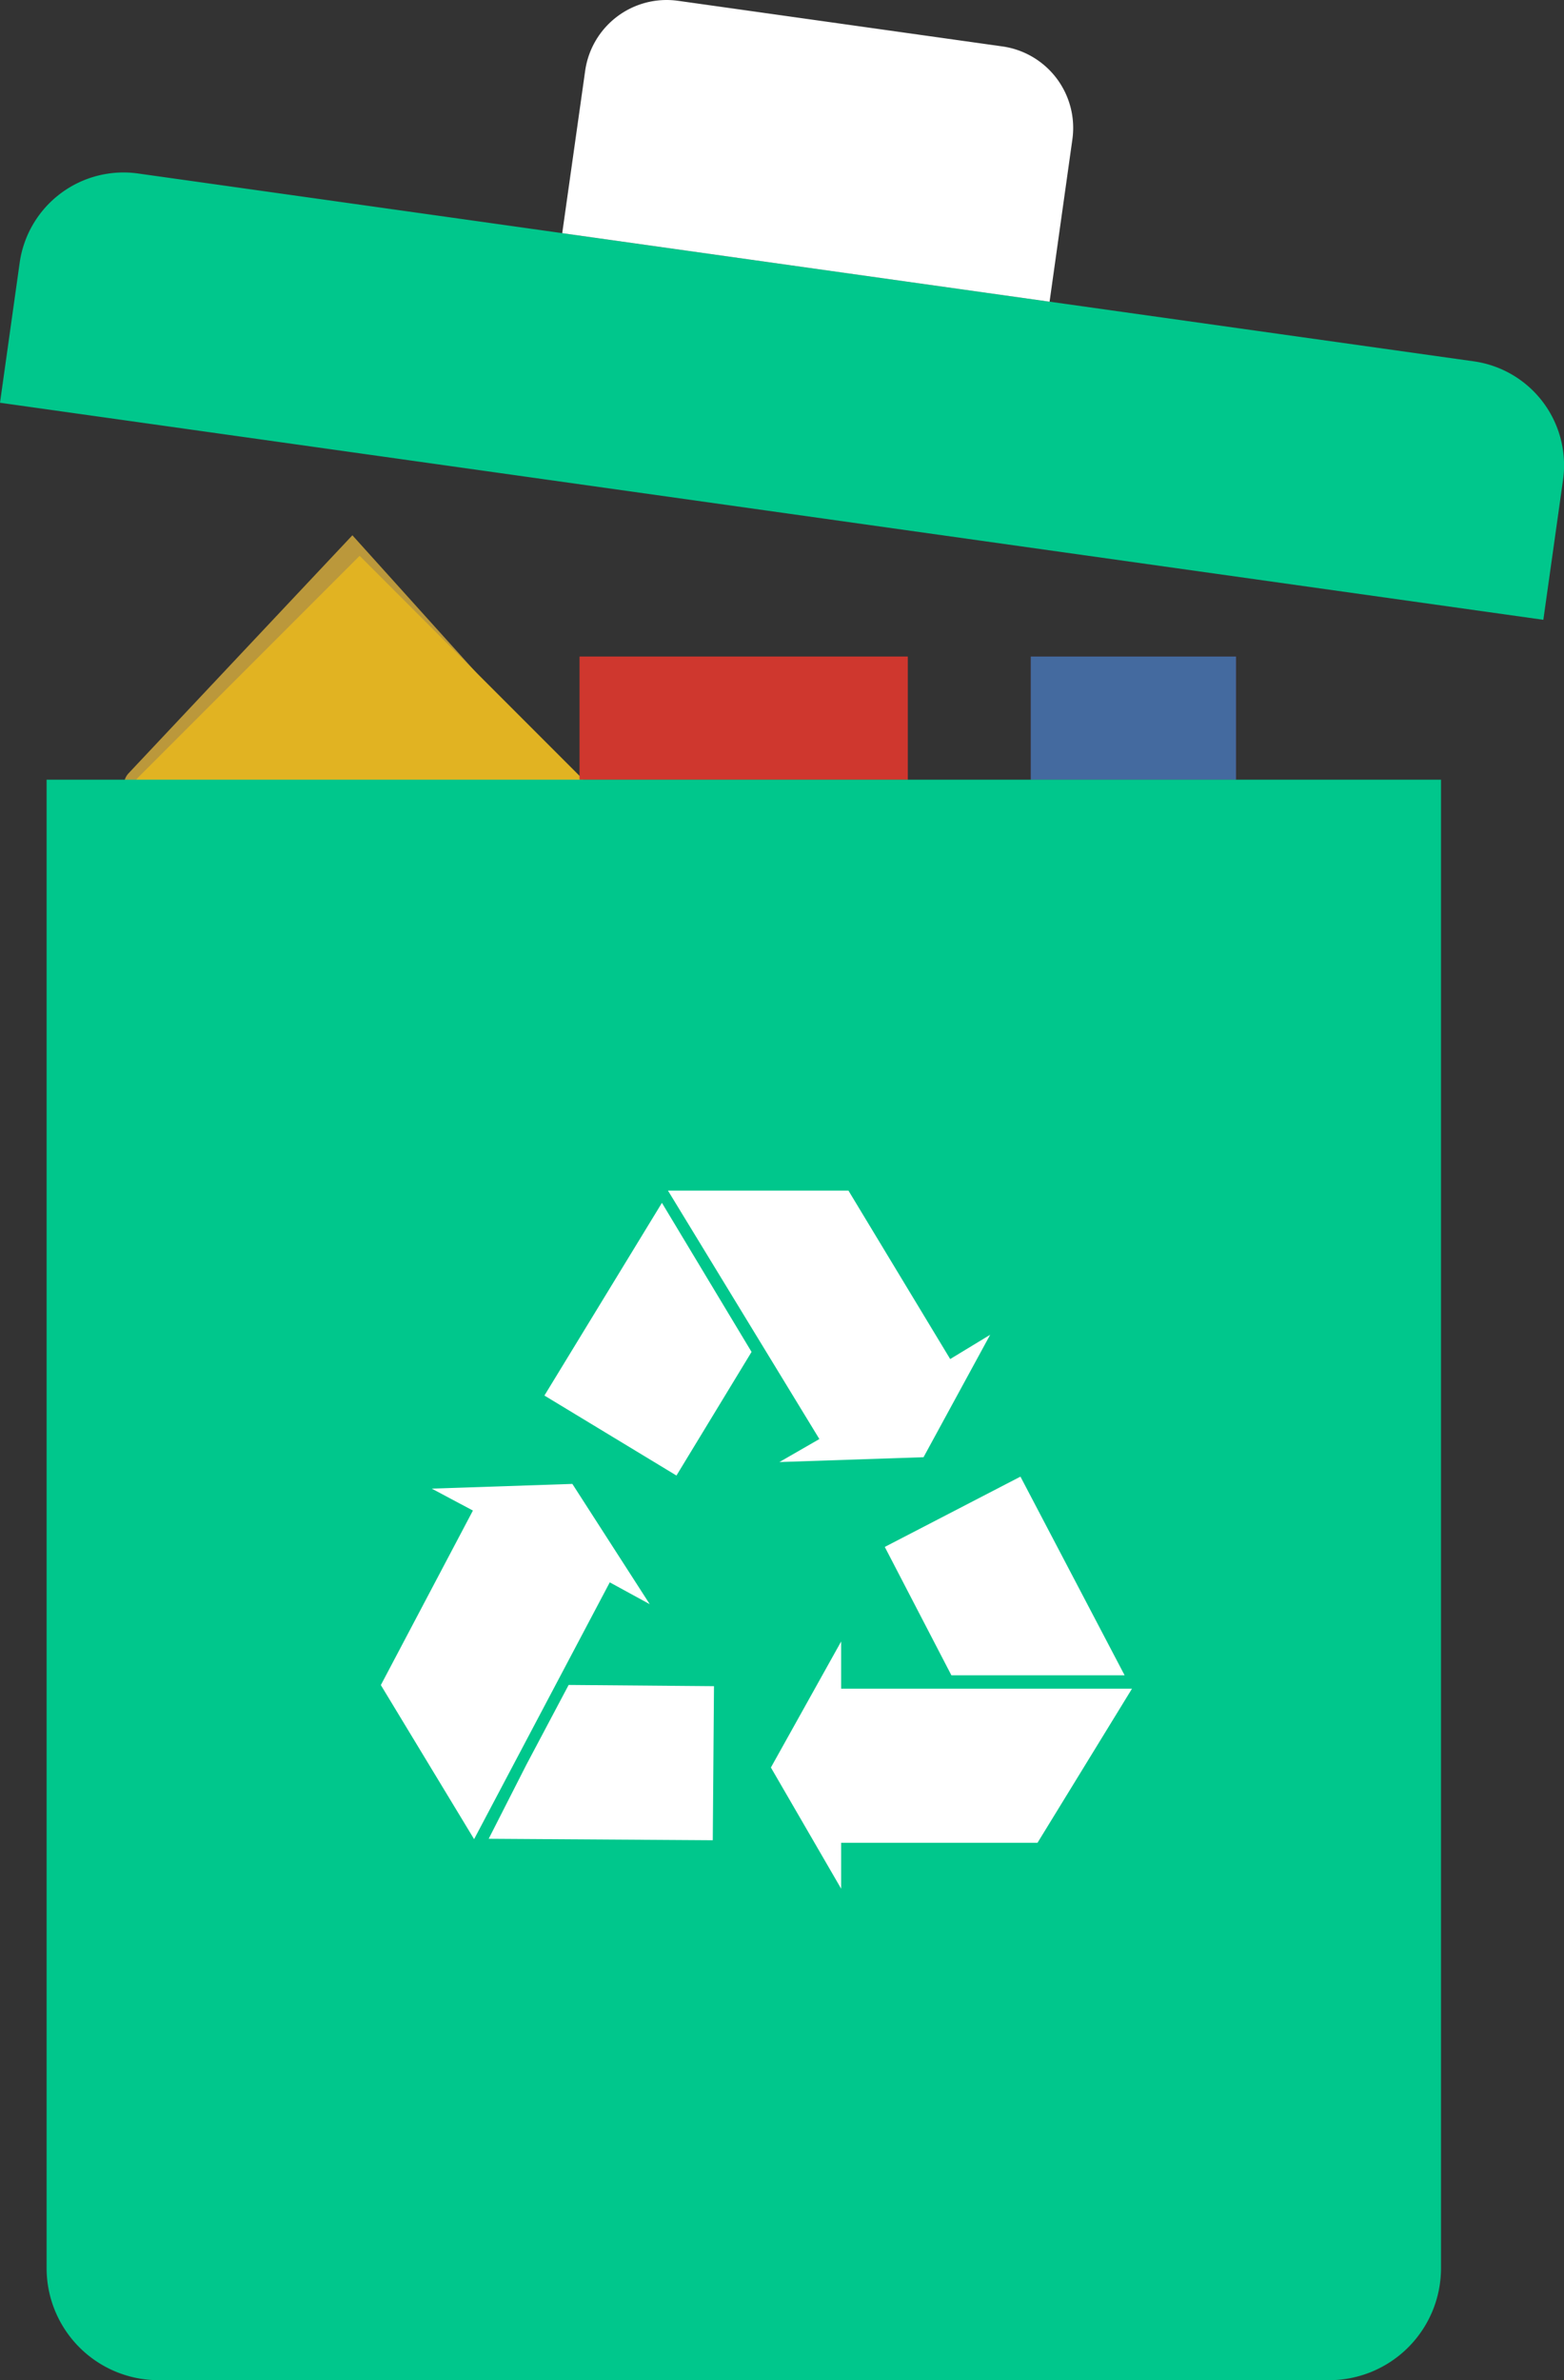 <svg viewBox="0 0 487.54 741.51" xmlns="http://www.w3.org/2000/svg" xmlns:xlink="http://www.w3.org/1999/xlink">
	<rect x="0" y="0" width="487.54" height="741.51" fill="#333333" stroke="none"/>
	<clipPath id="a" transform="translate(-72.58 -43.24)">
		<path d="m72.58 42.67h487.94v742.96h-487.94z"/>
	</clipPath>
	<path d="m113.65 292.56 135.86 1.44 4.43-4.71-71.51-79.29-69.82 74.2a5.33 5.33 0 0 0 -.07 7.09zm0 0" fill="#bb983b" transform="translate(-72.58 -43.24)"/>
	<path d="m116.76 293.11h135.87l4.38-4.39-72.32-72.32-69.05 69.05a4.63 4.63 0 0 0 0 6.53zm0 0" fill="#e1b322" transform="translate(-72.58 -43.24)"/>
	<path d="m180.7 204.55h102.28v38.36h-102.28z" fill="#cf372e"/>
	<path d="m321.34 204.55h63.92v38.36h-63.92z" fill="#654c81"/>
	<g clip-path="url(#a)">
		<path d="m553.68 236.33-481.1-67.62 6.13-43.6a32.69 32.69 0 0 1 36.92-27.82l416.37 58.52a32.69 32.69 0 0 1 27.82 36.93zm0 0" fill="#00c78c" transform="translate(-72.58 -43.24)"/>
		<path d="m247.84 115.88 7.16-50.64a25.65 25.65 0 0 1 28.88-21.76l101.24 14.23a25.64 25.64 0 0 1 21.76 28.88l-7.12 50.64zm0 0" fill="#fff" transform="translate(-72.58 -43.24)"/>
	</g>
	<path d="m180.7 204.55h102.28v38.36h-102.28z" fill="#cf372e"/>
	<path d="m321.34 204.55h63.92v38.36h-63.92z" fill="#446a9f"/>
	<g transform="translate(-72.58 -43.24)">
		<path d="m486.88 784.75h-364.88a34.91 34.91 0 0 1 -34.89-34.89v-463.72h434.67v463.72a34.9 34.9 0 0 1 -34.9 34.89zm0 0" fill="#00c78c"/>
		<path d="m368.78 466.63-31.72-52.48h-56.26l47.2 77.4-12.46 7.17 44.93-1.51 20.77-38.14zm0 0" fill="#fff"/>
		<path d="m242.29 478 41.16 24.92 23.41-38.51-27.94-46.44zm92.51 139.33h61.2l29.45-48h-90.66v-14.72l-21.9 39.27 21.9 37.76v-14.35zm0 0" fill="#fff"/>
		<path d="m390.68 503.26-42.29 21.9 20.77 40h54zm-170.68 10.57-28.7 54.37 29.07 48 42.29-80 12.46 6.8-24.12-37.47-43.83 1.47zm0 0" fill="#fff"/>
		<path d="m294.77 616.54.38-48-45.31-.38-13.21 24.92-11.71 23zm0 0" fill="#fff"/>
	</g>
</svg>